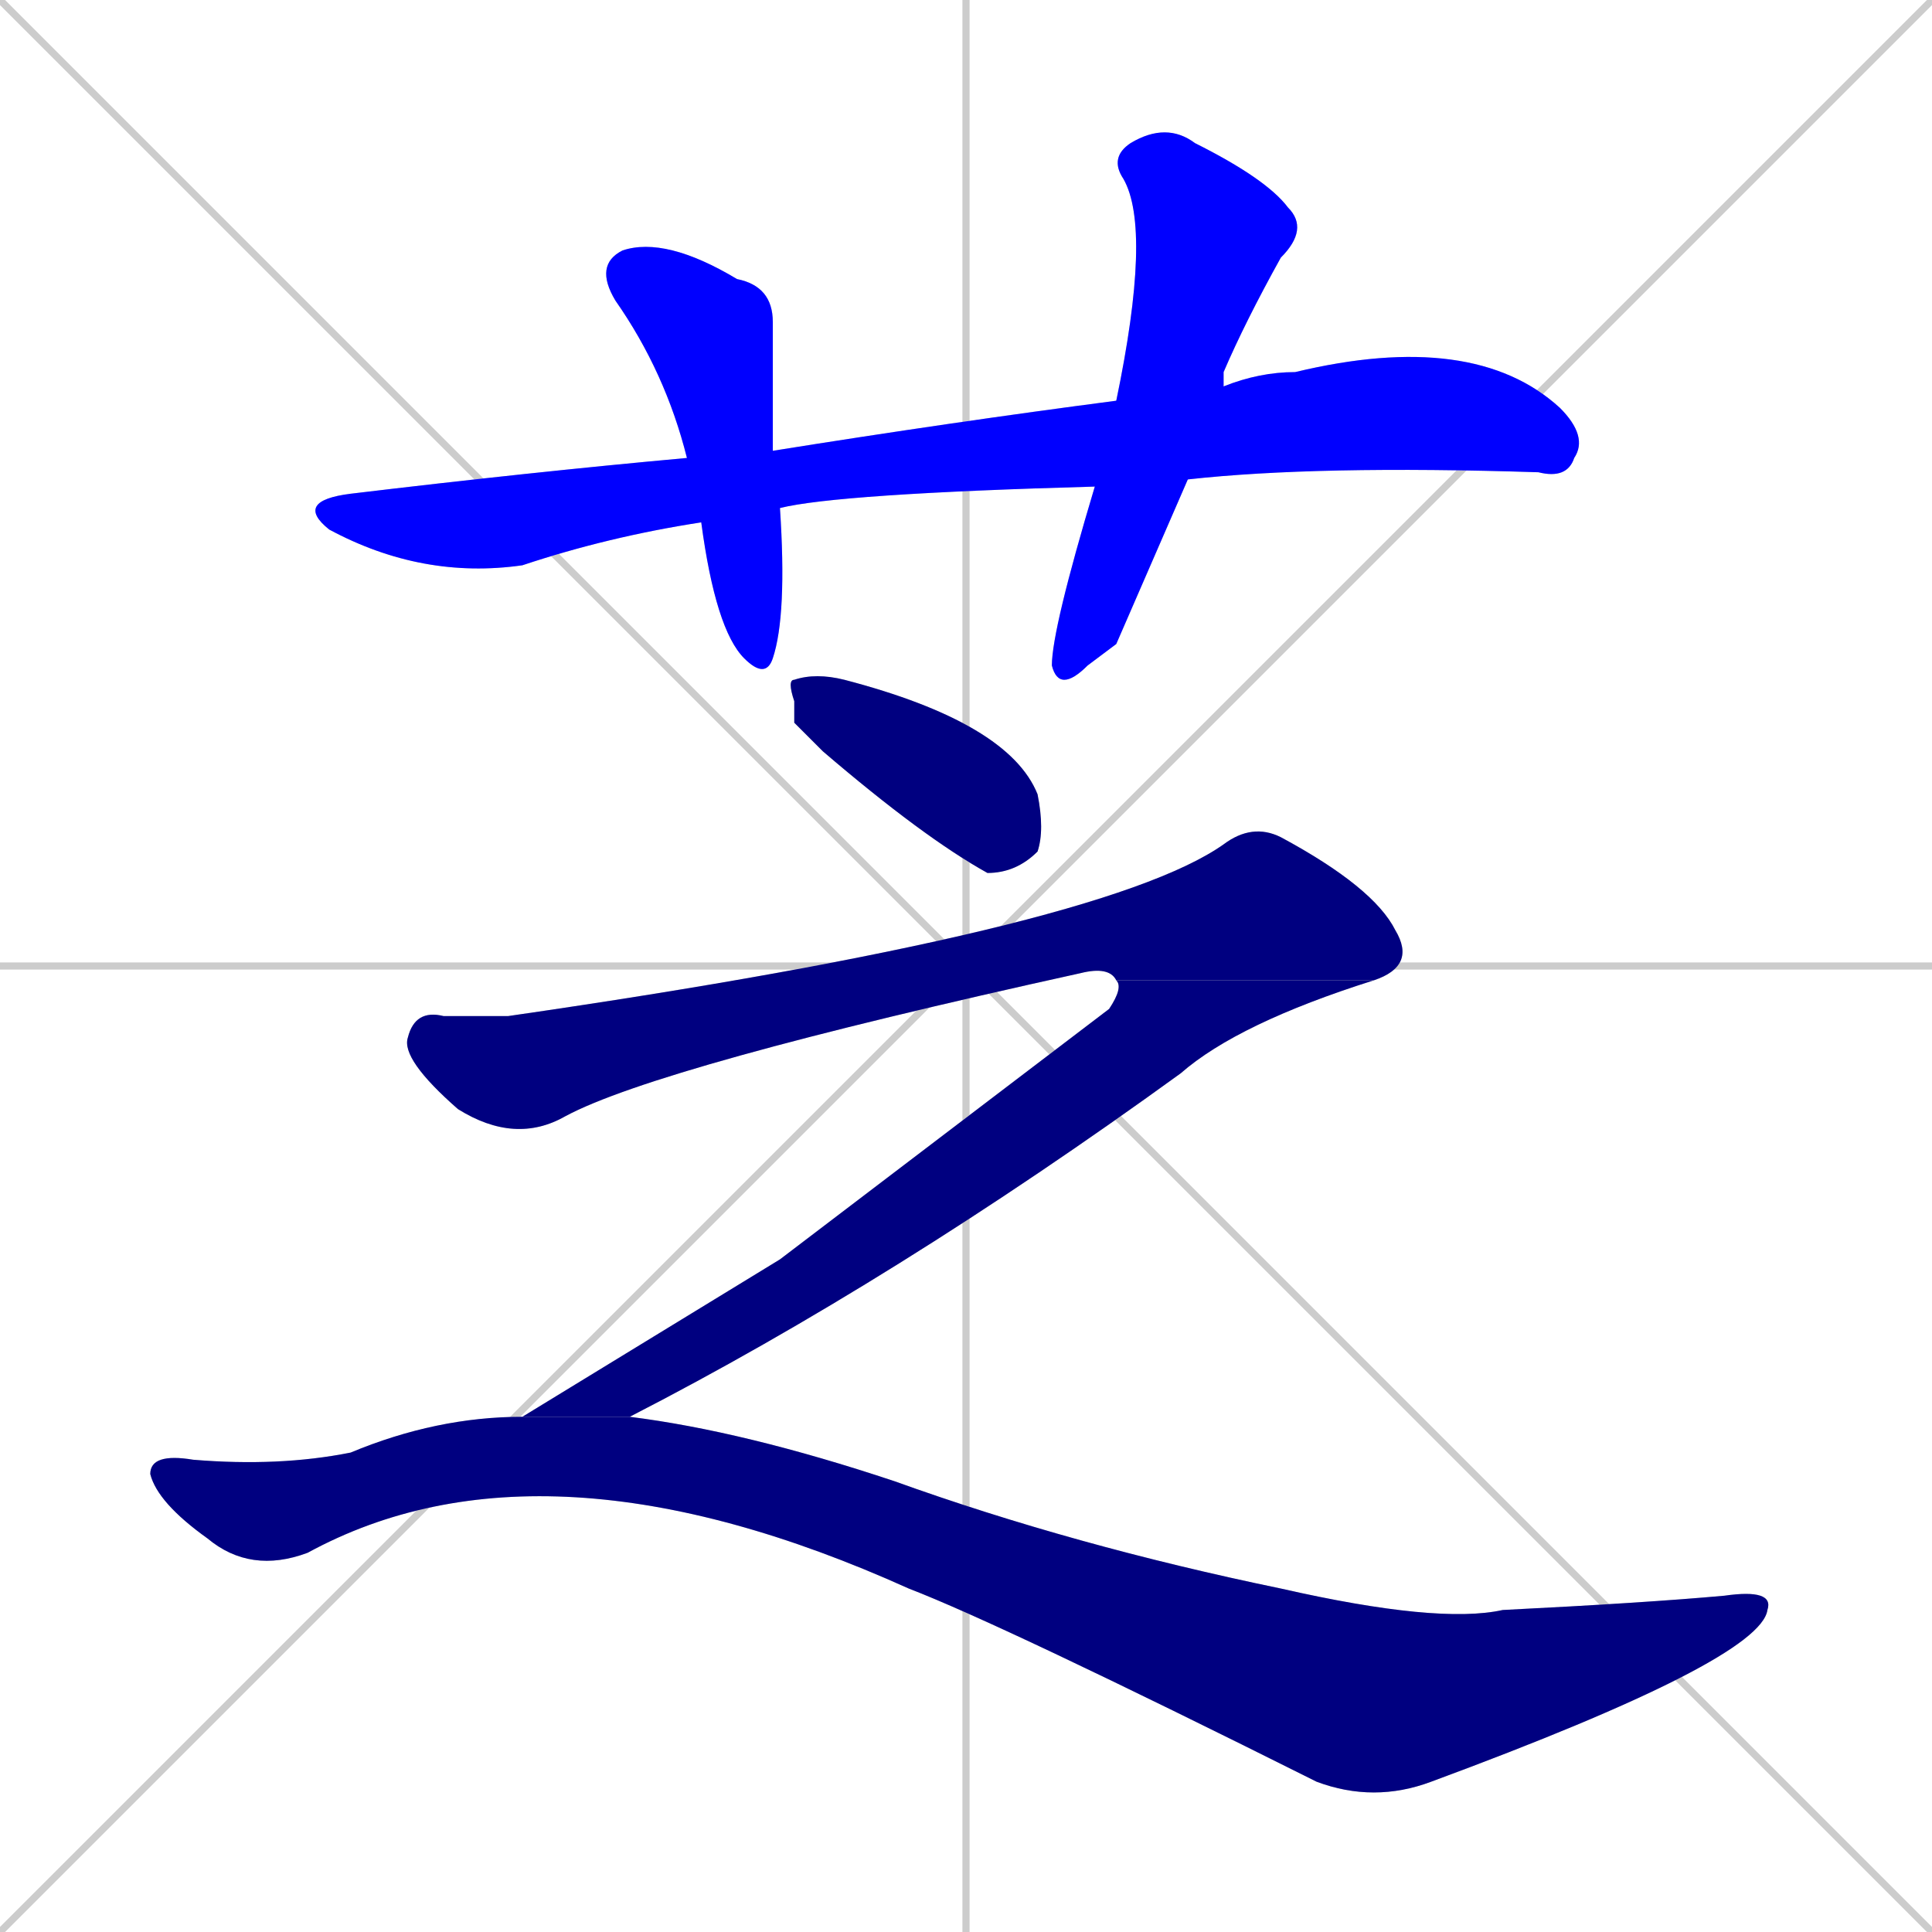 <svg xmlns="http://www.w3.org/2000/svg" xmlns:xlink="http://www.w3.org/1999/xlink" width="270" height="270"><defs><clipPath id="clip-mask-1"><rect x="41" y="46" width="181" height="35"><animate attributeName="x" from="-140" to="41" dur="0.670" begin="0; animate7.end + 1" id="animate1" fill="freeze"/></rect></clipPath><clipPath id="clip-mask-2"><rect x="83" y="33" width="27" height="62"><set attributeName="y" to="-29" begin="0; animate7.end + 1" /><animate attributeName="y" from="-29" to="33" dur="0.230" begin="animate1.end + 0.5" id="animate2" fill="freeze"/></rect></clipPath><clipPath id="clip-mask-3"><rect x="147" y="17" width="36" height="80"><set attributeName="y" to="-63" begin="0; animate7.end + 1" /><animate attributeName="y" from="-63" to="17" dur="0.296" begin="animate2.end + 0.5" id="animate3" fill="freeze"/></rect></clipPath><clipPath id="clip-mask-4"><rect x="110" y="94" width="36" height="28"><set attributeName="x" to="74" begin="0; animate7.end + 1" /><animate attributeName="x" from="74" to="110" dur="0.133" begin="animate3.end + 0.5" id="animate4" fill="freeze"/></rect></clipPath><clipPath id="clip-mask-5"><rect x="56" y="115" width="142" height="45"><set attributeName="x" to="-86" begin="0; animate7.end + 1" /><animate attributeName="x" from="-86" to="56" dur="0.526" begin="animate4.end + 0.5" id="animate5" fill="freeze"/></rect></clipPath><clipPath id="clip-mask-6"><rect x="73" y="137" width="119" height="61"><set attributeName="y" to="76" begin="0; animate7.end + 1" /><animate attributeName="y" from="76" to="137" dur="0.226" begin="animate5.end" id="animate6" fill="freeze"/></rect></clipPath><clipPath id="clip-mask-7"><rect x="21" y="198" width="227" height="54"><set attributeName="x" to="-206" begin="0; animate7.end + 1" /><animate attributeName="x" from="-206" to="21" dur="0.841" begin="animate6.end + 0.5" id="animate7" fill="freeze"/></rect></clipPath></defs><path d="M 0 0 L 270 270 M 270 0 L 0 270 M 135 0 L 135 270 M 0 135 L 270 135" stroke="#CCCCCC" /><path d="M 153 68 Q 117 69 109 71 L 98 73 Q 85 75 73 79 Q 59 81 46 74 Q 41 70 49 69 Q 74 66 96 64 L 108 63 Q 133 59 156 56 L 171 54 Q 176 52 181 52 Q 206 46 218 57 Q 222 61 220 64 Q 219 67 215 66 Q 184 65 166 67" fill="#CCCCCC"/><path d="M 109 71 Q 110 86 108 92 Q 107 95 104 92 Q 100 88 98 73 L 96 64 Q 93 52 86 42 Q 83 37 87 35 Q 93 33 103 39 Q 108 40 108 45 Q 108 53 108 63" fill="#CCCCCC"/><path d="M 156 90 L 152 93 Q 148 97 147 93 Q 147 88 153 68 L 156 56 Q 161 32 157 25 Q 155 22 158 20 Q 163 17 167 20 Q 177 25 180 29 Q 183 32 179 36 Q 174 45 171 52 Q 171 53 171 54 L 166 67" fill="#CCCCCC"/><path d="M 111 101 L 111 98 Q 110 95 111 95 Q 114 94 118 95 Q 141 101 145 111 Q 146 116 145 119 Q 142 122 138 122 Q 129 117 115 105" fill="#CCCCCC"/><path d="M 156 137 Q 155 135 151 136 Q 92 149 79 156 Q 72 160 64 155 Q 56 148 57 145 Q 58 141 62 142 Q 65 142 71 142 Q 154 130 171 118 Q 175 115 179 117 Q 192 124 195 130 Q 198 135 192 137" fill="#CCCCCC"/><path d="M 109 176 L 155 141 Q 157 138 156 137 L 192 137 Q 173 143 165 150 Q 125 179 88 198 L 73 198" fill="#CCCCCC"/><path d="M 88 198 Q 104 200 125 207 Q 150 216 179 222 Q 201 227 210 225 Q 230 224 241 223 Q 248 222 247 225 Q 246 232 200 249 Q 192 252 184 249 Q 140 227 127 222 Q 76 199 43 217 Q 35 220 29 215 Q 22 210 21 206 Q 21 203 27 204 Q 39 205 49 203 Q 61 198 73 198" fill="#CCCCCC"/><path d="M 153 68 Q 117 69 109 71 L 98 73 Q 85 75 73 79 Q 59 81 46 74 Q 41 70 49 69 Q 74 66 96 64 L 108 63 Q 133 59 156 56 L 171 54 Q 176 52 181 52 Q 206 46 218 57 Q 222 61 220 64 Q 219 67 215 66 Q 184 65 166 67" fill="#0000ff" clip-path="url(#clip-mask-1)" /><path d="M 109 71 Q 110 86 108 92 Q 107 95 104 92 Q 100 88 98 73 L 96 64 Q 93 52 86 42 Q 83 37 87 35 Q 93 33 103 39 Q 108 40 108 45 Q 108 53 108 63" fill="#0000ff" clip-path="url(#clip-mask-2)" /><path d="M 156 90 L 152 93 Q 148 97 147 93 Q 147 88 153 68 L 156 56 Q 161 32 157 25 Q 155 22 158 20 Q 163 17 167 20 Q 177 25 180 29 Q 183 32 179 36 Q 174 45 171 52 Q 171 53 171 54 L 166 67" fill="#0000ff" clip-path="url(#clip-mask-3)" /><path d="M 111 101 L 111 98 Q 110 95 111 95 Q 114 94 118 95 Q 141 101 145 111 Q 146 116 145 119 Q 142 122 138 122 Q 129 117 115 105" fill="#000080" clip-path="url(#clip-mask-4)" /><path d="M 156 137 Q 155 135 151 136 Q 92 149 79 156 Q 72 160 64 155 Q 56 148 57 145 Q 58 141 62 142 Q 65 142 71 142 Q 154 130 171 118 Q 175 115 179 117 Q 192 124 195 130 Q 198 135 192 137" fill="#000080" clip-path="url(#clip-mask-5)" /><path d="M 109 176 L 155 141 Q 157 138 156 137 L 192 137 Q 173 143 165 150 Q 125 179 88 198 L 73 198" fill="#000080" clip-path="url(#clip-mask-6)" /><path d="M 88 198 Q 104 200 125 207 Q 150 216 179 222 Q 201 227 210 225 Q 230 224 241 223 Q 248 222 247 225 Q 246 232 200 249 Q 192 252 184 249 Q 140 227 127 222 Q 76 199 43 217 Q 35 220 29 215 Q 22 210 21 206 Q 21 203 27 204 Q 39 205 49 203 Q 61 198 73 198" fill="#000080" clip-path="url(#clip-mask-7)" /></svg>